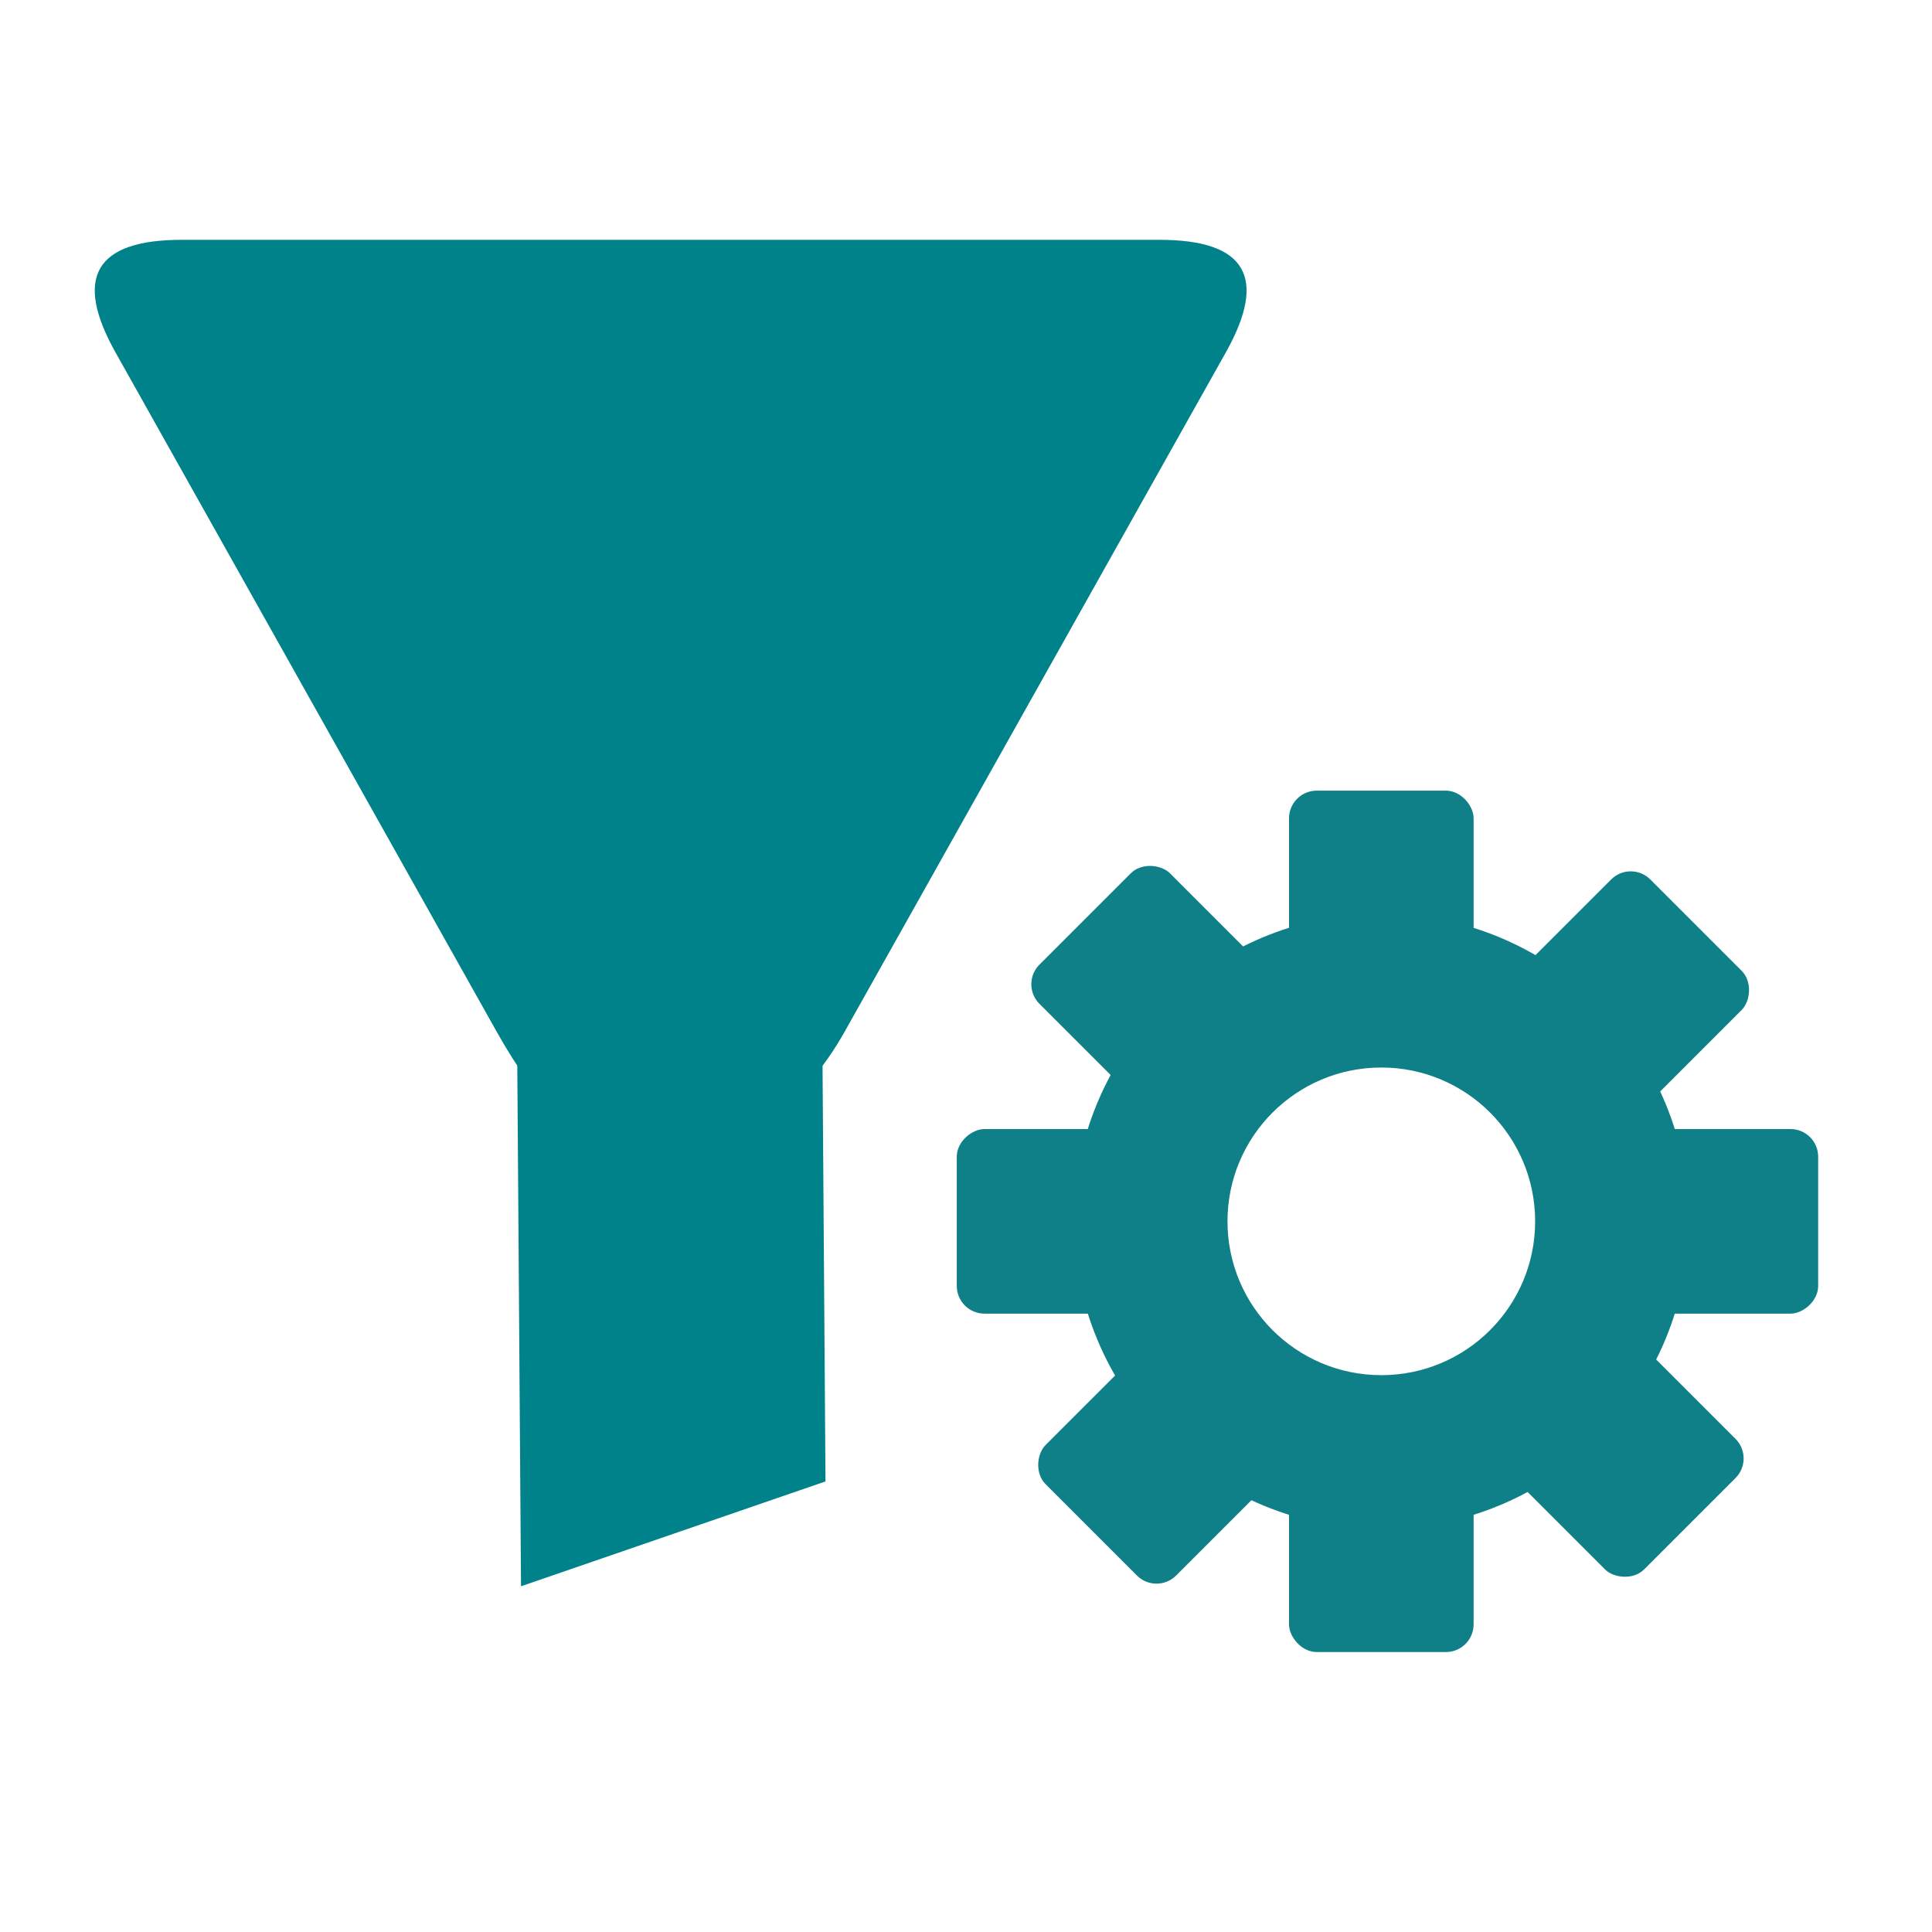 <?xml version="1.0" encoding="UTF-8"?>
<!DOCTYPE svg PUBLIC "-//W3C//DTD SVG 1.1//EN" "http://www.w3.org/Graphics/SVG/1.1/DTD/svg11.dtd">
<!-- File created by Marietta Hamberger, 2025. Licensed under CC BY 4.0 -->
<svg xmlns="http://www.w3.org/2000/svg" xmlns:xlink="http://www.w3.org/1999/xlink" version="1.1" width="314px" height="314px" viewBox="-0.5 -0.5 314 314"><defs/><g><g data-cell-id="0"><g data-cell-id="1"><g data-cell-id="rdhGyVkae8-Vszl3bWEl-1"><g><rect x="0" y="0" width="314" height="314" fill="none" stroke="none" pointer-events="all"/></g></g><g data-cell-id="rdhGyVkae8-Vszl3bWEl-6"><g/><g data-cell-id="rdhGyVkae8-Vszl3bWEl-3"><g><path d="M 108.5 185.48 L 29 185.48 Q 8 185.48 18.28 167.17 L 80.22 56.79 Q 90.5 38.48 108.5 38.48 L 117.5 38.48 Q 126.5 38.48 136.78 56.79 L 198.72 167.17 Q 209 185.48 188 185.48 Z" fill="#00828a" stroke="none" transform="rotate(-180,108.5,111.98)" pointer-events="all"/></g></g><g data-cell-id="rdhGyVkae8-Vszl3bWEl-4"><g><path d="M 63.5 245.71 L 101.16 133.75 L 153.5 133.75 L 115.84 245.71 Z" fill="#00828a" stroke="none" transform="rotate(341,108.5,189.73)" pointer-events="all"/></g></g></g><g data-cell-id="cMhRDD20XXLRQq85gDnF-1"><g><path d="M 174 198 C 174 170.39 196.39 148 224 148 C 237.26 148 249.98 153.27 259.36 162.64 C 268.73 172.02 274 184.74 274 198 C 274 211.26 268.73 223.98 259.36 233.36 C 249.98 242.73 237.26 248 224 248 C 210.74 248 198.02 242.73 188.64 233.36 C 179.27 223.98 174 211.26 174 198 Z M 224 173 C 210.19 173 199 184.19 199 198 C 199 211.81 210.19 223 224 223 C 237.81 223 249 211.81 249 198 C 249 184.19 237.81 173 224 173 Z" fill="#0f8088" stroke="none" pointer-events="all"/></g></g><g data-cell-id="cMhRDD20XXLRQq85gDnF-2"><g><rect x="209" y="128" width="30" height="40" rx="4.5" ry="4.5" fill="#0f8088" stroke="none" pointer-events="all"/></g></g><g data-cell-id="cMhRDD20XXLRQq85gDnF-3"><g><rect x="209" y="228" width="30" height="40" rx="4.5" ry="4.5" fill="#0f8088" stroke="none" pointer-events="all"/></g></g><g data-cell-id="cMhRDD20XXLRQq85gDnF-4"><g/><g data-cell-id="cMhRDD20XXLRQq85gDnF-5"><g><rect x="260" y="178" width="30" height="40" rx="4.5" ry="4.5" fill="#0f8088" stroke="none" transform="rotate(90,275,198)" pointer-events="all"/></g></g><g data-cell-id="cMhRDD20XXLRQq85gDnF-6"><g><rect x="160" y="178" width="30" height="40" rx="4.5" ry="4.5" fill="#0f8088" stroke="none" transform="rotate(90,175,198)" pointer-events="all"/></g></g></g><g data-cell-id="cMhRDD20XXLRQq85gDnF-7"><g/><g data-cell-id="cMhRDD20XXLRQq85gDnF-8"><g><rect x="246" y="144" width="30" height="40" rx="4.5" ry="4.5" fill="#0f8088" stroke="none" transform="rotate(45,261,164)" pointer-events="all"/></g></g><g data-cell-id="cMhRDD20XXLRQq85gDnF-9"><g><rect x="176" y="214" width="30" height="40" rx="4.5" ry="4.5" fill="#0f8088" stroke="none" transform="rotate(45,191,234)" pointer-events="all"/></g></g></g><g data-cell-id="cMhRDD20XXLRQq85gDnF-10"><g/><g data-cell-id="cMhRDD20XXLRQq85gDnF-11"><g><rect x="245" y="213" width="30" height="40" rx="4.5" ry="4.5" fill="#0f8088" stroke="none" transform="rotate(135,260,233)" pointer-events="all"/></g></g><g data-cell-id="cMhRDD20XXLRQq85gDnF-12"><g><rect x="175" y="143" width="30" height="40" rx="4.5" ry="4.5" fill="#0f8088" stroke="none" transform="rotate(135,190,163)" pointer-events="all"/></g></g></g></g></g></g></svg>
